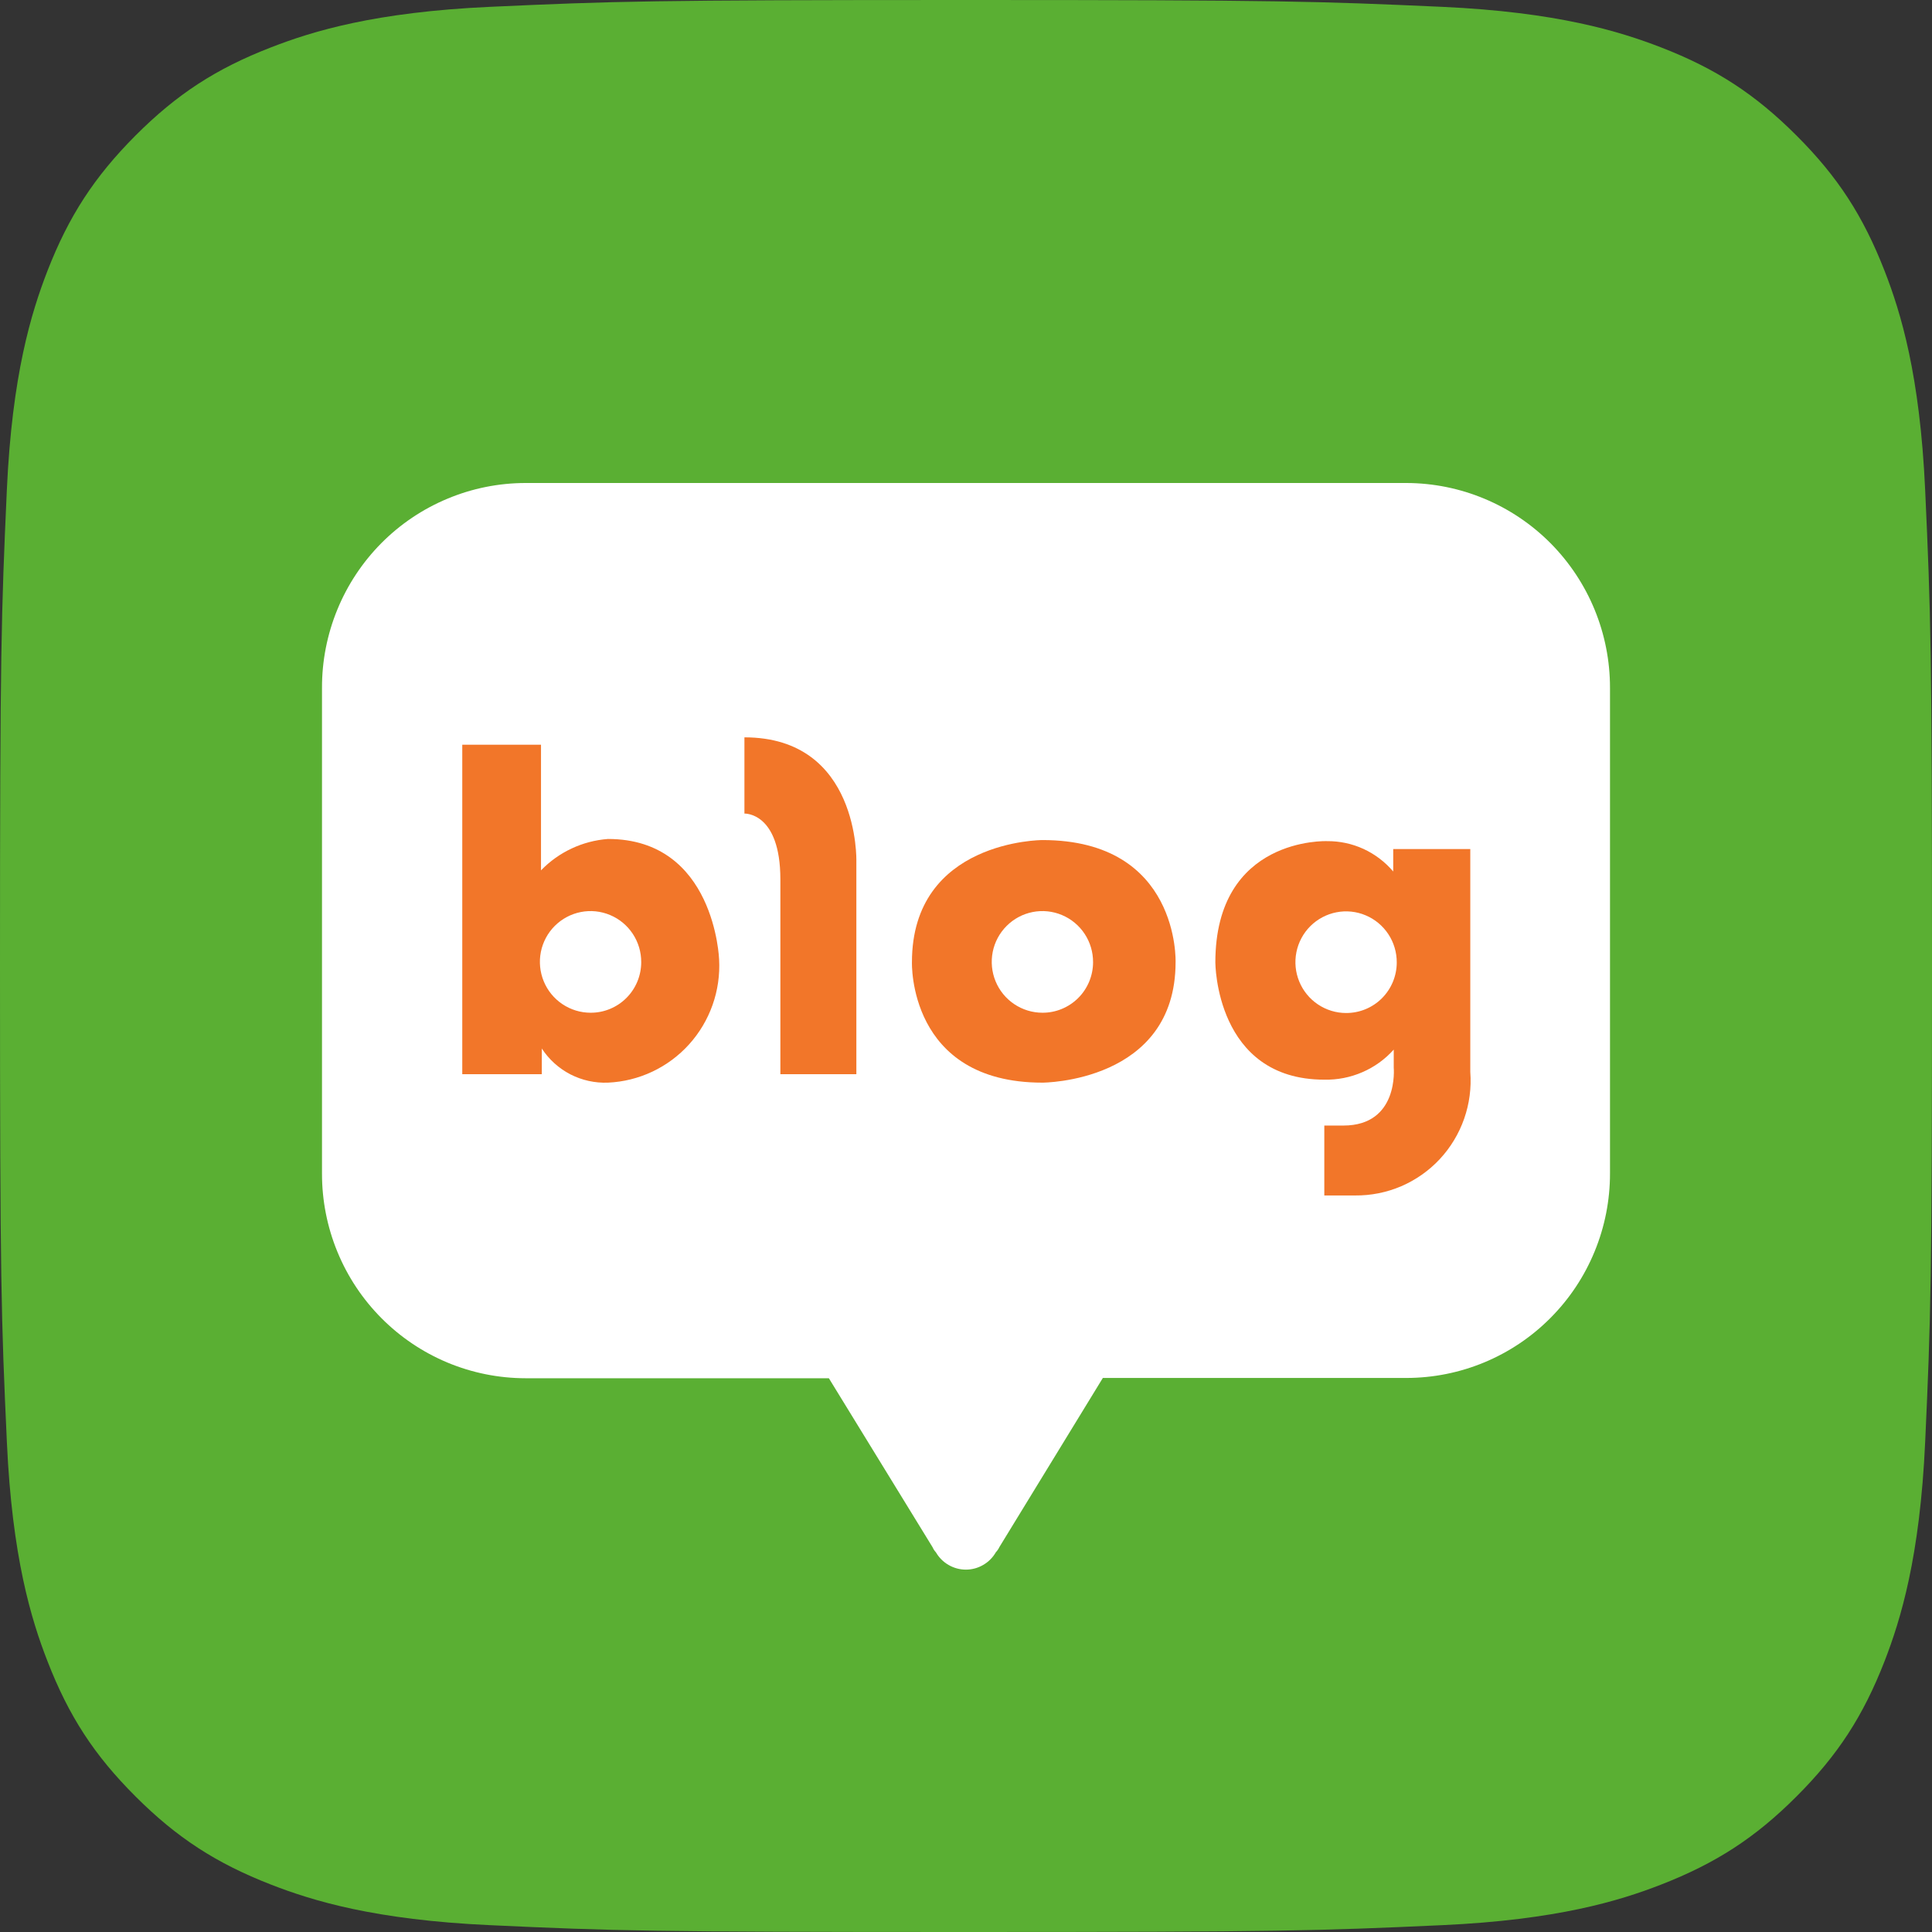 <svg width="48" height="48" viewBox="0 0 48 48" fill="none" xmlns="http://www.w3.org/2000/svg">
<rect x="0" y="0" width="48" height="48" fill="#333333" stroke="none"/>
<g clip-path="url(#clip0_66_649)">
<path d="M12.171 47.83C9.317 47.7 7.766 47.225 6.735 46.823C5.368 46.291 4.394 45.658 3.368 44.633C2.342 43.609 1.708 42.635 1.178 41.268C0.776 40.237 0.301 38.686 0.171 35.831C0.029 32.746 0 31.82 0 24.002C0 16.184 0.031 15.26 0.17 12.171C0.3 9.317 0.777 7.769 1.177 6.735C1.709 5.368 2.344 4.394 3.367 3.367C4.391 2.342 5.365 1.706 6.733 1.177C7.765 0.775 9.316 0.3 12.17 0.17C15.257 0.029 16.184 0 23.999 0C31.817 0 32.741 0.031 35.83 0.17C38.684 0.3 40.232 0.777 41.267 1.177C42.633 1.706 43.608 2.342 44.633 3.367C45.659 4.391 46.291 5.367 46.823 6.733C47.225 7.765 47.7 9.316 47.83 12.17C47.971 15.259 48 16.183 48 24.001C48 31.816 47.971 32.743 47.83 35.831C47.7 38.686 47.222 40.237 46.823 41.268C46.291 42.635 45.658 43.609 44.633 44.633C43.609 45.658 42.633 46.291 41.267 46.823C40.235 47.225 38.684 47.7 35.83 47.83C32.744 47.971 31.817 48 23.999 48C16.184 48 15.257 47.973 12.171 47.83Z" fill="#5AAF33"/>
<g clip-path="url(#clip1_66_649)">
<path d="M34.945 12H13.055C12.389 12.001 11.731 12.133 11.117 12.39C10.502 12.646 9.945 13.021 9.475 13.494C9.006 13.967 8.634 14.528 8.381 15.145C8.128 15.762 7.998 16.423 8 17.09V29.158C7.999 29.825 8.129 30.485 8.383 31.102C8.636 31.718 9.008 32.278 9.478 32.75C9.947 33.222 10.505 33.597 11.118 33.853C11.732 34.109 12.39 34.241 13.055 34.242H20.593L23.171 38.443C23.191 38.489 23.218 38.53 23.252 38.566C23.328 38.697 23.436 38.806 23.567 38.881C23.698 38.957 23.846 38.997 23.997 38.997C24.148 38.997 24.296 38.957 24.426 38.881C24.557 38.806 24.666 38.697 24.741 38.566C24.777 38.528 24.807 38.484 24.829 38.437L27.4 34.235H34.945C35.61 34.234 36.268 34.102 36.882 33.846C37.495 33.59 38.053 33.216 38.522 32.743C38.992 32.271 39.364 31.711 39.617 31.095C39.871 30.479 40.001 29.818 40 29.152V17.09C40.002 15.743 39.47 14.451 38.523 13.496C37.575 12.542 36.288 12.004 34.945 12Z" fill="white"/>
<path d="M15.105 20.844C14.474 20.891 13.881 21.169 13.441 21.624V18.502H11.485V26.688H13.461V26.05C13.638 26.322 13.883 26.543 14.171 26.692C14.46 26.84 14.781 26.911 15.105 26.898C15.487 26.881 15.862 26.788 16.209 26.624C16.555 26.46 16.865 26.23 17.122 25.945C17.379 25.66 17.576 25.328 17.704 24.966C17.832 24.604 17.887 24.22 17.866 23.837C17.866 23.837 17.764 20.844 15.105 20.844ZM14.672 25.161C14.423 25.161 14.179 25.086 13.972 24.947C13.765 24.808 13.604 24.611 13.509 24.38C13.414 24.149 13.389 23.894 13.438 23.649C13.487 23.404 13.608 23.179 13.784 23.003C13.961 22.827 14.186 22.707 14.431 22.659C14.675 22.611 14.928 22.637 15.158 22.734C15.388 22.83 15.584 22.993 15.722 23.202C15.859 23.41 15.932 23.655 15.931 23.905C15.931 24.07 15.898 24.234 15.835 24.387C15.771 24.54 15.679 24.678 15.562 24.795C15.445 24.912 15.306 25.004 15.153 25.067C15.001 25.13 14.837 25.162 14.672 25.161Z" fill="#F27629"/>
<path d="M18.495 18.319V20.213C18.495 20.213 19.388 20.172 19.388 21.848V26.688H21.276V21.394C21.276 21.394 21.358 18.319 18.495 18.319Z" fill="#F27629"/>
<path d="M25.898 20.871C25.898 20.871 22.657 20.871 22.657 23.905C22.657 23.905 22.555 26.898 25.898 26.898C25.898 26.898 29.207 26.898 29.207 23.905C29.207 23.905 29.315 20.871 25.898 20.871ZM25.898 25.161C25.649 25.161 25.405 25.086 25.198 24.947C24.991 24.808 24.83 24.611 24.735 24.38C24.64 24.149 24.615 23.895 24.664 23.649C24.713 23.404 24.834 23.179 25.011 23.003C25.187 22.827 25.412 22.707 25.657 22.659C25.901 22.611 26.155 22.637 26.384 22.734C26.614 22.83 26.81 22.993 26.948 23.202C27.085 23.41 27.158 23.655 27.157 23.905C27.157 24.07 27.124 24.234 27.061 24.387C26.997 24.54 26.905 24.679 26.788 24.795C26.671 24.912 26.532 25.004 26.379 25.067C26.227 25.13 26.063 25.162 25.898 25.161Z" fill="#F27629"/>
<path d="M34.614 21.095V21.652C34.411 21.413 34.159 21.222 33.875 21.091C33.591 20.961 33.282 20.895 32.969 20.898C32.969 20.898 30.195 20.783 30.195 23.912C30.195 23.912 30.195 26.824 32.902 26.824C33.226 26.831 33.548 26.768 33.846 26.639C34.144 26.511 34.41 26.319 34.627 26.077V26.525C34.627 26.525 34.763 27.964 33.375 27.964H32.902V29.701H33.666C34.06 29.705 34.451 29.627 34.813 29.472C35.175 29.316 35.501 29.087 35.77 28.799C36.039 28.51 36.245 28.169 36.376 27.796C36.507 27.423 36.559 27.027 36.529 26.634V21.095H34.614ZM33.443 25.168C33.194 25.168 32.95 25.093 32.743 24.954C32.536 24.815 32.375 24.618 32.28 24.387C32.184 24.155 32.16 23.901 32.209 23.656C32.258 23.411 32.379 23.186 32.555 23.01C32.732 22.834 32.957 22.714 33.202 22.666C33.446 22.618 33.7 22.644 33.929 22.741C34.159 22.837 34.355 23 34.493 23.209C34.63 23.417 34.703 23.662 34.702 23.912C34.702 24.077 34.669 24.241 34.606 24.394C34.542 24.547 34.45 24.685 34.333 24.802C34.216 24.919 34.077 25.011 33.924 25.074C33.772 25.137 33.608 25.168 33.443 25.168Z" fill="#F27629"/>
</g>
</g>
<defs>
<clipPath id="clip0_66_649">
<rect width="48" height="48" fill="white"/>
</clipPath>
<clipPath id="clip1_66_649">
<rect width="32" height="27" fill="white" transform="translate(8 12)"/>
</clipPath>
</defs>
</svg>

